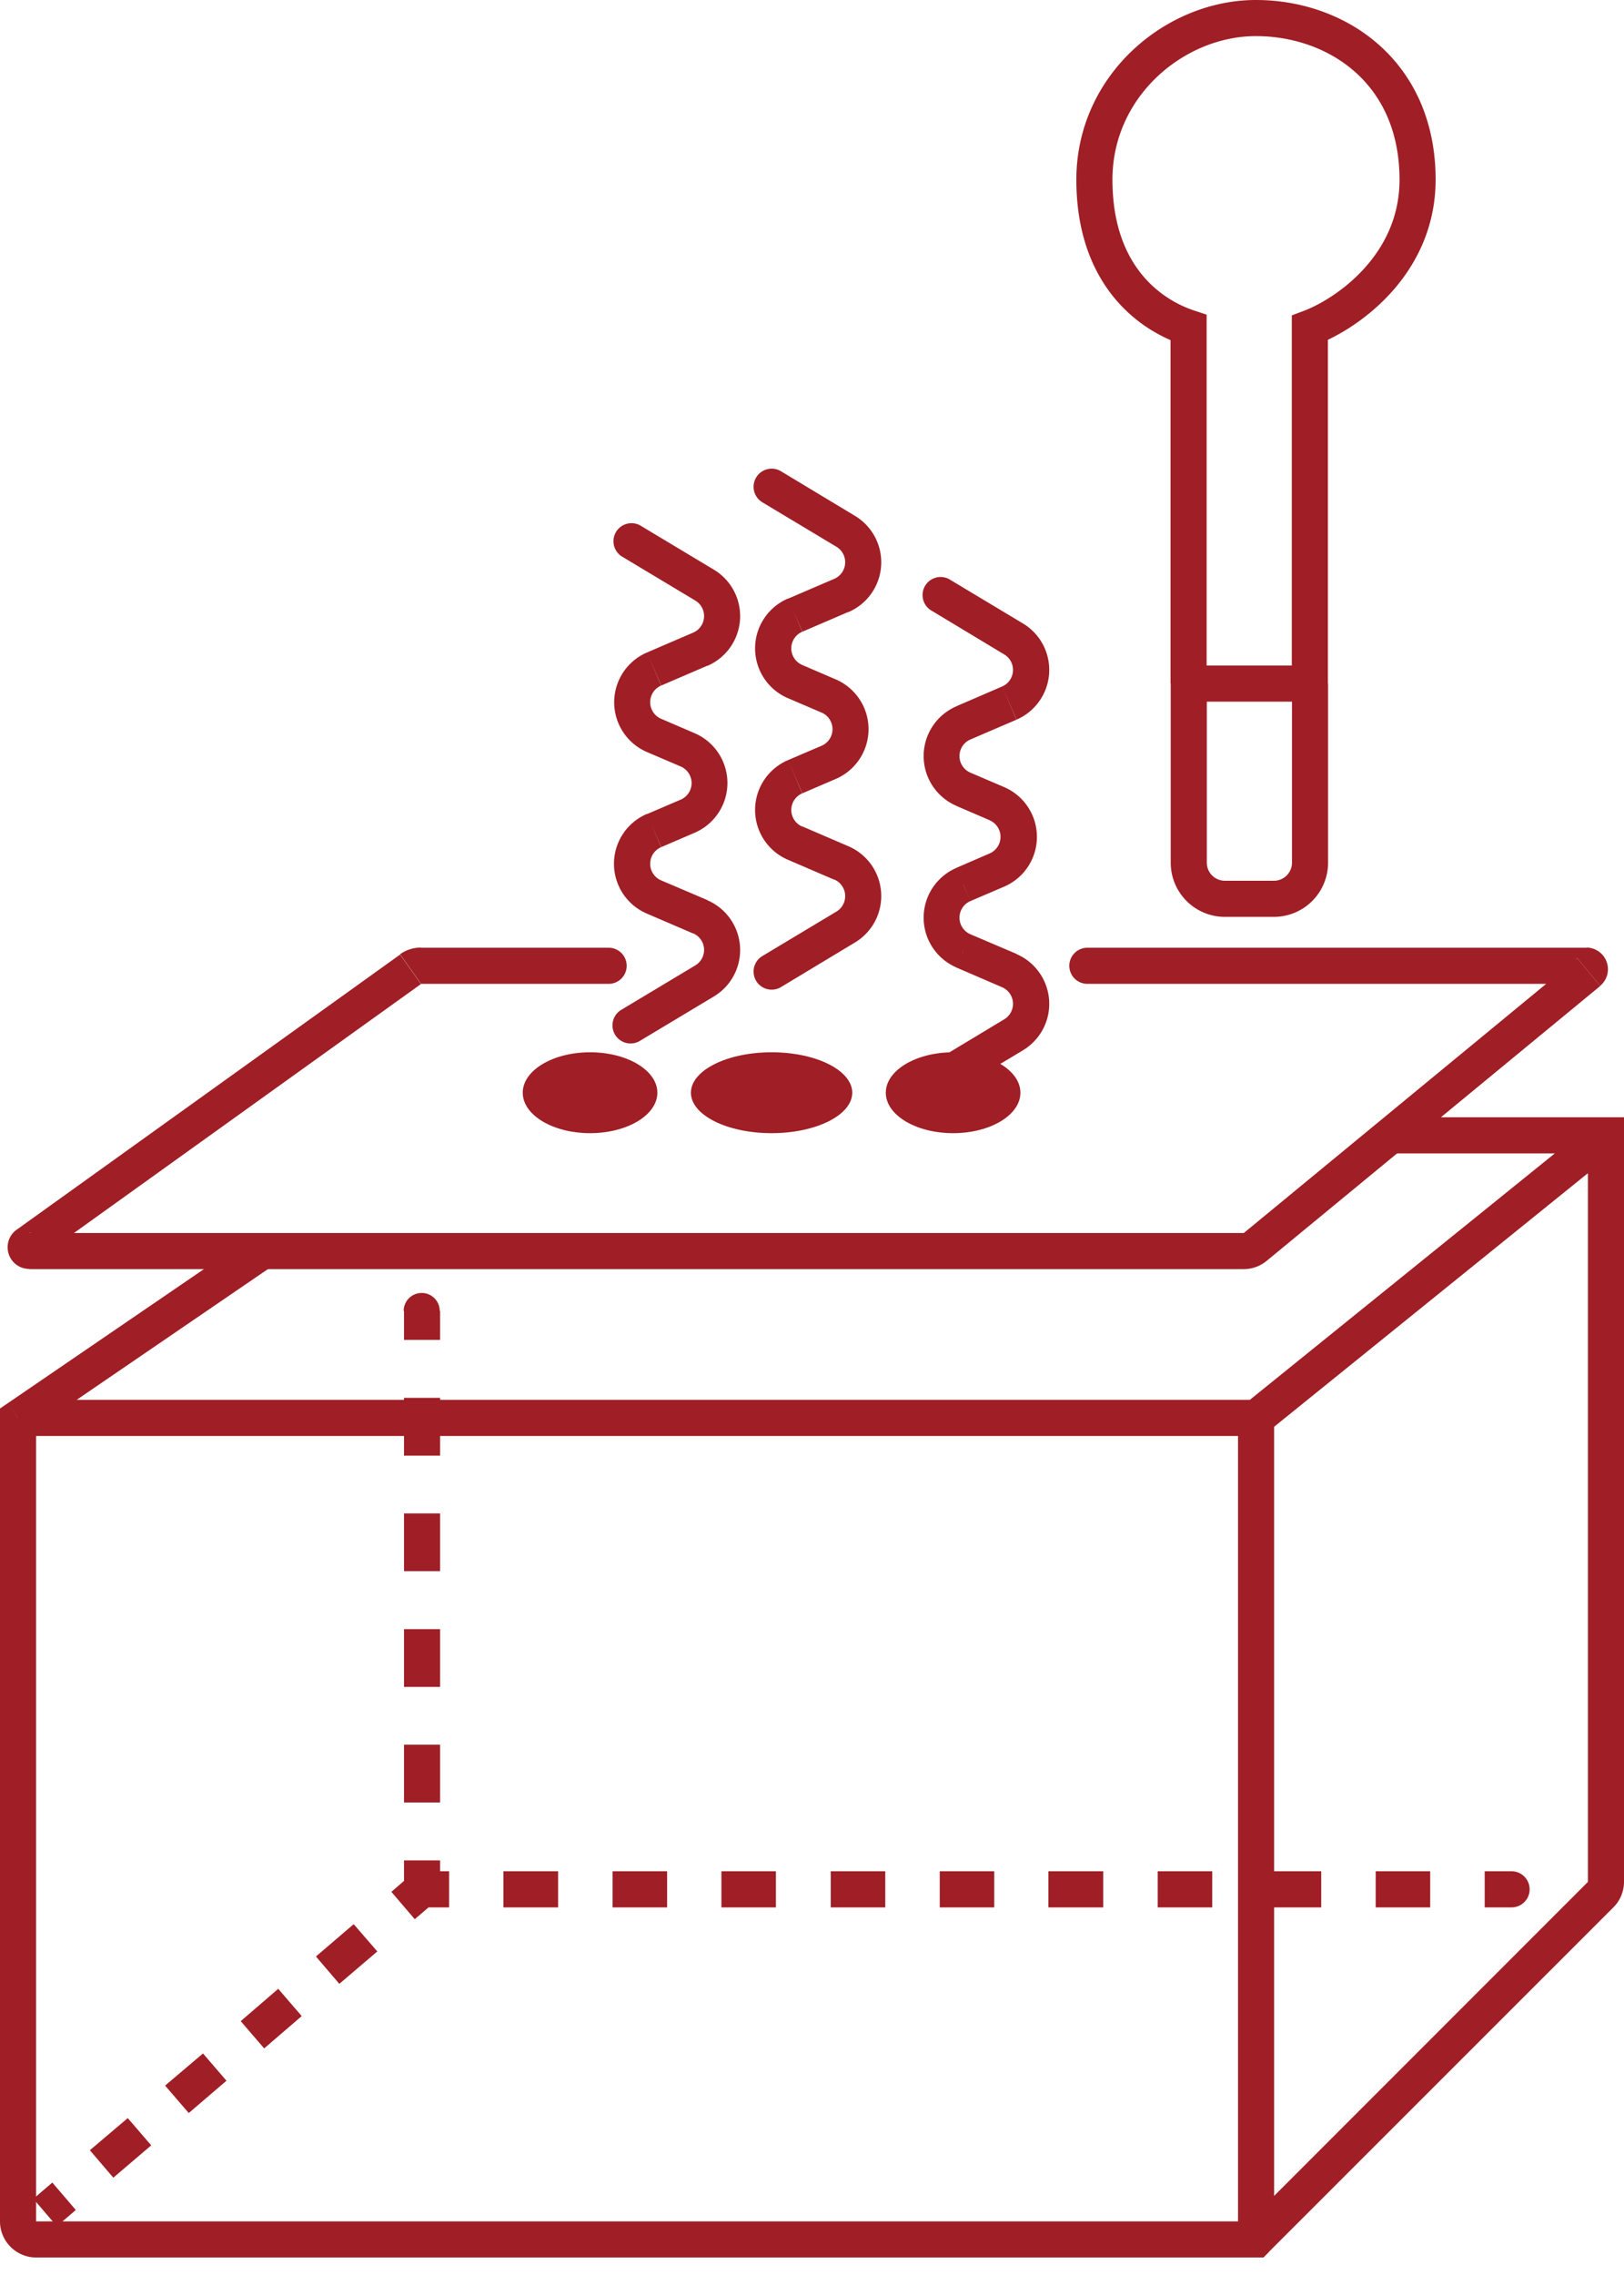 <svg viewBox="0 0 90 126" fill="none" xmlns="http://www.w3.org/2000/svg"><path d="M1 78.54l-.56-.83-.44.3v.53h1zm68.61 45.49v1h.41l.3-.3-.71-.7zM89 62.88h1v-1h-1v1zm-11.81-1a1 1 0 1 0 0 2v-2zm11.52 43.05l-.71-.7.7.7zM2 123.03v-44.5H0v44.5h2zm-1-43.5h68.61v-2H1v2zm67.61-1v45.5h2v-45.5h-2zm1 44.5H2v2h67.61v-2zm.7 1.7l19.1-19.09-1.41-1.41-19.1 19.1 1.42 1.4zM90 104.24V62.88h-2v41.35h2zM88.37 62.1L68.98 77.76l1.26 1.56 19.39-15.66-1.26-1.56zM1.57 79.36l13.54-9.25-1.13-1.65L.44 77.71l1.12 1.65zM89 61.88H77.19v2H89v-2zm.41 43.76a2 2 0 0 0 .59-1.41h-2l1.41 1.41zM0 123.03c0 1.1.9 2 2 2v-2H0z" fill="#A01E25"/><path d="M72.6 37.86v9.92a2 2 0 0 1-2 2h-2.72a2 2 0 0 1-2-2v-9.92m6.71 0v-19.7c2-.75 5.97-3.44 5.97-8.21C78.56 3.98 74.08 1 69.6 1c-4.47 0-8.95 3.73-8.95 8.95 0 5.22 2.98 7.46 5.22 8.2v19.71m6.71 0h-6.7" stroke="#A01E25" stroke-width="2"/><path d="M24.37 72.61a1 1 0 1 0-2 0h2zm59.4 33.03a1 1 0 0 0 0-2v2zM3.15 123.3l1.05-.9-1.3-1.52-1.05.9 1.3 1.52zm3.13-2.69l2.1-1.79-1.3-1.51-2.1 1.78 1.3 1.52zm4.18-3.58l2.09-1.79-1.3-1.51-2.1 1.78 1.31 1.52zm4.18-3.58l2.08-1.79-1.3-1.51-2.08 1.79 1.3 1.51zm4.17-3.58l2.1-1.79-1.31-1.51-2.09 1.79 1.3 1.52zm4.18-3.58l1.04-.89-1.3-1.52-1.04.9 1.3 1.52zm-.6-33.68v1.6h2v-1.6h-2zm0 4.8v3.21h2v-3.2h-2zm0 6.41v3.2h2v-3.2h-2zm0 6.4v3.21h2v-3.2h-2zm0 6.41v3.2h2v-3.2h-2zm0 6.4v1.61h2v-1.6h-2zm1 2.61h1.5v-2h-1.5v2zm4.52 0h3.02v-2H27.9v2zm6.04 0h3.02v-2h-3.02v2zm6.04 0H43v-2h-3.02v2zm6.05 0h3.02v-2h-3.02v2zm6.04 0h3.02v-2h-3.02v2zm6.04 0h3.02v-2H58.1v2zm6.04 0h3.02v-2h-3.02v2zm6.04 0h3.02v-2h-3.02v2zm6.04 0h3.02v-2h-3.02v2zm6.04 0h1.5v-2h-1.5v2zM34.43 55.93a1 1 0 0 0 1.03 1.72l-1.03-1.72zm1.03-26.84a1 1 0 0 0-1.03 1.71l1.03-1.71zm.79 20.59l-.4.92.4-.92zm0-3.68l.4.92-.4-.92zm2.8 8.33l-.52-.86.52.86zm-.25-3.55l-.39.91.4-.91zm-3.34 6.87l4.1-2.46-1.03-1.72-4.1 2.46 1.03 1.72zm3.74-7.8l-2.56-1.09-.79 1.84 2.56 1.1.79-1.84zm-2.56-2.93l1.86-.8-.78-1.83-1.87.8.8 1.83zm1.86-6.31l-1.86-.8-.79 1.84 1.87.8.78-1.84zm-1.86-2.64l2.56-1.1-.79-1.83-2.56 1.1.8 1.83zm2.92-6.42l-4.1-2.46-1.03 1.71 4.1 2.46 1.03-1.71zm-.36 5.33a3 3 0 0 0 .36-5.33l-1.03 1.71a1 1 0 0 1-.12 1.78l.79 1.84zm-2.56 2.93a1 1 0 0 1 0-1.84l-.79-1.83a3 3 0 0 0 0 5.51l.8-1.84zm1.86 6.31a3 3 0 0 0 0-5.51l-.78 1.84a1 1 0 0 1 0 1.84l.78 1.83zm-1.86 2.64a1 1 0 0 1 0-1.84l-.79-1.84a3 3 0 0 0 0 5.52l.8-1.84zm2.92 6.43a3 3 0 0 0-.36-5.33l-.79 1.83a1 1 0 0 1 .12 1.78l1.03 1.72zM42.25 52.95a1 1 0 1 0 1.03 1.72l-1.03-1.72zm1.03-26.85a1 1 0 1 0-1.03 1.72l1.03-1.72zm.79 20.6l-.4.92.4-.92zm0-3.68l.4.92-.4-.92zm2.8 8.33l-.52-.86.52.86zm-.25-3.56l-.39.92.4-.92zm-3.34 6.88l4.1-2.47-1.03-1.71-4.1 2.46 1.03 1.72zm3.74-7.8l-2.56-1.1-.79 1.85 2.56 1.1.79-1.85zm-2.56-2.93l1.86-.8-.78-1.84-1.87.8.8 1.84zm1.86-6.31l-1.86-.8-.79 1.84 1.87.8.78-1.84zm-1.86-2.64l2.56-1.1-.79-1.83-2.56 1.1.8 1.83zm2.92-6.42l-4.1-2.47-1.03 1.72 4.1 2.46 1.03-1.71zm-.36 5.33a3 3 0 0 0 .36-5.33l-1.03 1.71a1 1 0 0 1-.12 1.78l.79 1.84zm-2.56 2.93a1 1 0 0 1 0-1.84l-.79-1.84a3 3 0 0 0 0 5.52l.8-1.84zm1.86 6.31a3 3 0 0 0 0-5.51l-.78 1.84a1 1 0 0 1 0 1.83l.78 1.84zm-1.86 2.64a1 1 0 0 1 0-1.84l-.79-1.84a3 3 0 0 0 0 5.52l.8-1.84zm2.92 6.42a3 3 0 0 0-.36-5.33l-.79 1.84a1 1 0 0 1 .12 1.78l1.03 1.71zM51.56 58.92a1 1 0 1 0 1.03 1.71l-1.03-1.71zm1.03-26.85a1 1 0 0 0-1.03 1.71l1.03-1.71zm.8 20.6l-.4.91.4-.92zm0-3.68l.38.92-.39-.92zm2.79 8.32l-.52-.86.52.86zm-.24-3.55l-.4.92.4-.92zm-3.35 6.87l4.1-2.46-1.03-1.72-4.1 2.47 1.03 1.71zm3.74-7.8l-2.56-1.09-.78 1.84 2.55 1.1.8-1.84zm-2.56-2.92l1.87-.8-.8-1.84-1.85.8.78 1.84zm1.87-6.32l-1.87-.8-.78 1.84 1.86.8.79-1.84zm-1.87-2.63l2.56-1.1-.79-1.84-2.55 1.1.78 1.84zm2.92-6.43l-4.1-2.46-1.03 1.71 4.1 2.47 1.03-1.72zm-.36 5.33a3 3 0 0 0 .36-5.33l-1.03 1.72a1 1 0 0 1-.12 1.77l.8 1.84zm-2.56 2.93a1 1 0 0 1 0-1.83L53 39.12a3 3 0 0 0 0 5.51l.78-1.84zm1.87 6.32a3 3 0 0 0 0-5.52l-.8 1.84a1 1 0 0 1 0 1.84l.8 1.84zm-1.87 2.63a1 1 0 0 1 0-1.83L53 48.07a3 3 0 0 0 0 5.51l.78-1.84zm2.92 6.43a3 3 0 0 0-.36-5.33l-.79 1.84a1 1 0 0 1 .12 1.77l1.03 1.72z" fill="#A01E25"/><ellipse cx="32.7" cy="60.52" rx="3.73" ry="2.24" fill="#A01E25"/><ellipse cx="42.76" cy="60.52" rx="4.47" ry="2.24" fill="#A01E25"/><ellipse cx="52.82" cy="60.52" rx="3.73" ry="2.24" fill="#A01E25"/><path d="M60.26 52.49a1 1 0 1 0 0 2v-2zm-26.53 2a1 1 0 1 0 0-2v2zm35.83 14.57l.64.77-.64-.77zm18.49-15.22l.63.77-.63-.77zm-65.3-.17l.58.82-.58-.82zM1.5 68.93l.59.8-.59-.8zm.59.8L23.33 54.5l-1.16-1.63L.92 68.11l1.17 1.63zM87.4 53.08L68.93 68.29l1.27 1.54 18.48-15.22-1.27-1.54zM68.93 68.29H1.63v2h67.3v-2zm-8.67-13.8h27.66v-2H60.26v2zm-36.93 0h10.4v-2h-10.4v2zm45.6 13.8v2a2 2 0 0 0 1.27-.46l-1.27-1.54zM88.68 54.6a1.2 1.2 0 0 0-.76-2.12v2a.8.8 0 0 1-.51-1.42l1.27 1.54zm-65.35-.12v-2a2 2 0 0 0-1.16.37l1.16 1.63zM.93 68.1a1.2 1.2 0 0 0 .7 2.18v-2a.8.8 0 0 1 .46 1.45L.92 68.1z" fill="#A01E25"/></svg>